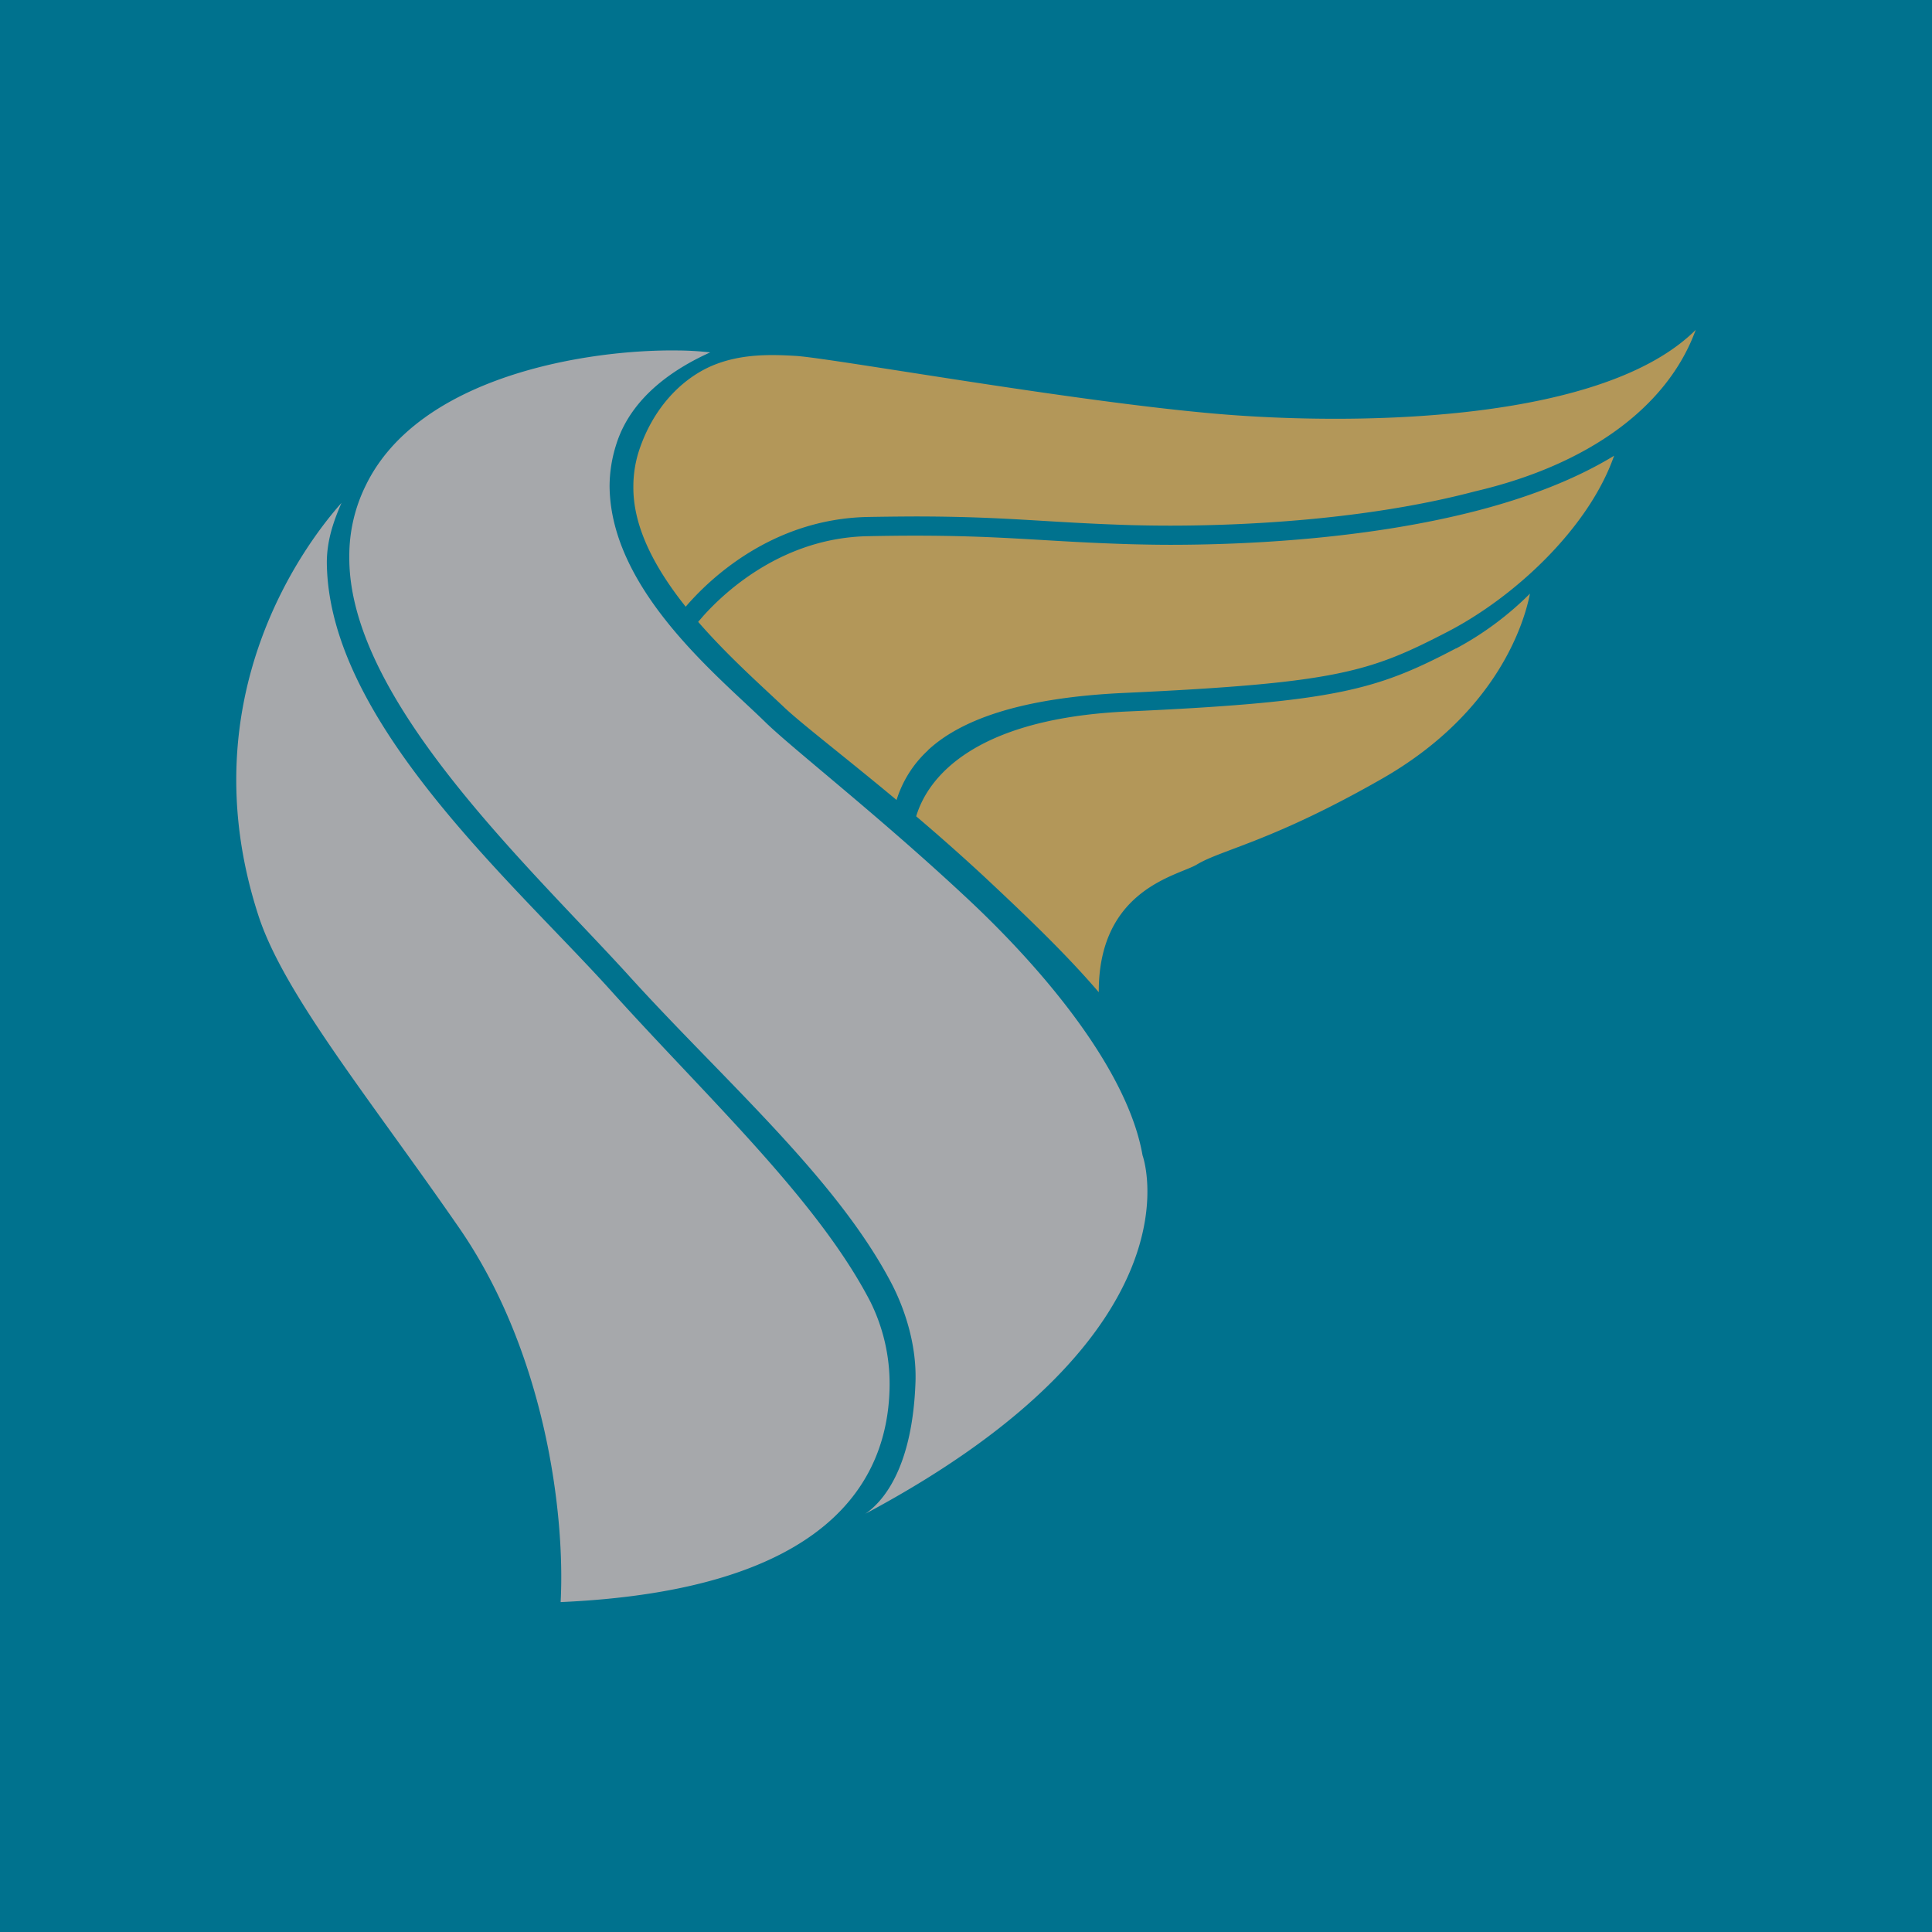 <svg xmlns="http://www.w3.org/2000/svg" viewBox="0 0 100 100"><path fill="#00728e" d="M0 0h100v100H0z"/><path fill="#b39759" d="M87.767 17.077C83.055 21.766 70.821 22 63.785 21.483c-7.303-.534-20.221-2.868-22.528-3.057-1.348-.083-2.998-.136-4.541.567-1.549.717-2.947 2.213-3.647 4.352a6 6 0 0 0-.286 1.833c-.024 2.153 1.177 4.304 2.708 6.225 1.163-1.354 4.406-4.535 9.405-4.644q1.216-.022 2.44-.027c4.78 0 6.803.316 11.238.449.505.012 1.18.026 1.994.026 3.674 0 10.089-.272 15.786-1.776 5.81-1.355 9.955-4.338 11.413-8.35m-4.222 6.508c-2.022 1.234-4.429 2.14-6.925 2.8-5.845 1.543-12.325 1.81-16.046 1.81-.672 0-1.348-.013-2.02-.03-4.488-.133-6.49-.443-11.213-.443q-1.088 0-2.41.027c-4.32.076-7.297 2.761-8.51 4.107l-.284.327c1.538 1.768 3.267 3.299 4.406 4.38.855.825 3.14 2.572 5.863 4.84a5.85 5.85 0 0 1 1.626-2.569l-.003-.006c1.613-1.504 4.647-2.72 10.202-2.968 10.98-.51 12.677-1.086 16.678-3.155 3.555-1.837 7.352-5.431 8.636-9.12m-4.355 7.138a16.3 16.3 0 0 1-3.822 2.838h-.005v-.006c-4.075 2.134-6.147 2.78-17.09 3.27-8.97.434-10.51 4.308-10.852 5.423a109 109 0 0 1 3.502 3.104c2.083 1.95 4.187 3.945 5.949 6.001-.018-5.352 4.11-6.027 5.077-6.609 1.27-.77 3.91-1.198 9.578-4.438 6.063-3.464 7.397-8.214 7.663-9.583" style="stroke-width:.755"/><path fill="#a6a8ab" d="M35.072 18.14c-4.608-.06-13.416 1.3-16.157 7.019a8.2 8.2 0 0 0-.835 3.638c-.073 7.362 9.265 16 14.373 21.598 4.897 5.423 10.828 10.54 13.702 16.054.684 1.322 1.295 3.17 1.231 5.076-.16 4.612-1.783 6.276-2.6 6.83C62.484 68.913 59.138 59.8 59.138 59.8c-.735-4.231-4.79-9.318-9.191-13.407-4.415-4.12-8.814-7.554-10.28-8.962-2.385-2.351-8.059-6.842-8.115-12.25 0-.723.115-1.467.352-2.201.79-2.485 3.068-3.936 4.856-4.74a16 16 0 0 0-1.688-.1m-17.396 7.89c-1.791 2.01-7.976 10.036-4.302 21.354 1.316 4.06 5.73 9.433 10.38 16.154 4.482 6.477 5.506 14.854 5.264 19.386 13.939-.62 16.983-6.347 17.028-11.222V71.7a9.56 9.56 0 0 0-1-4.332c-2.707-5.222-8.342-10.47-13.284-15.936-4.983-5.576-14.774-14-14.845-22.313 0-1.087.313-2.07.759-3.089" style="stroke-width:.755"/></svg>